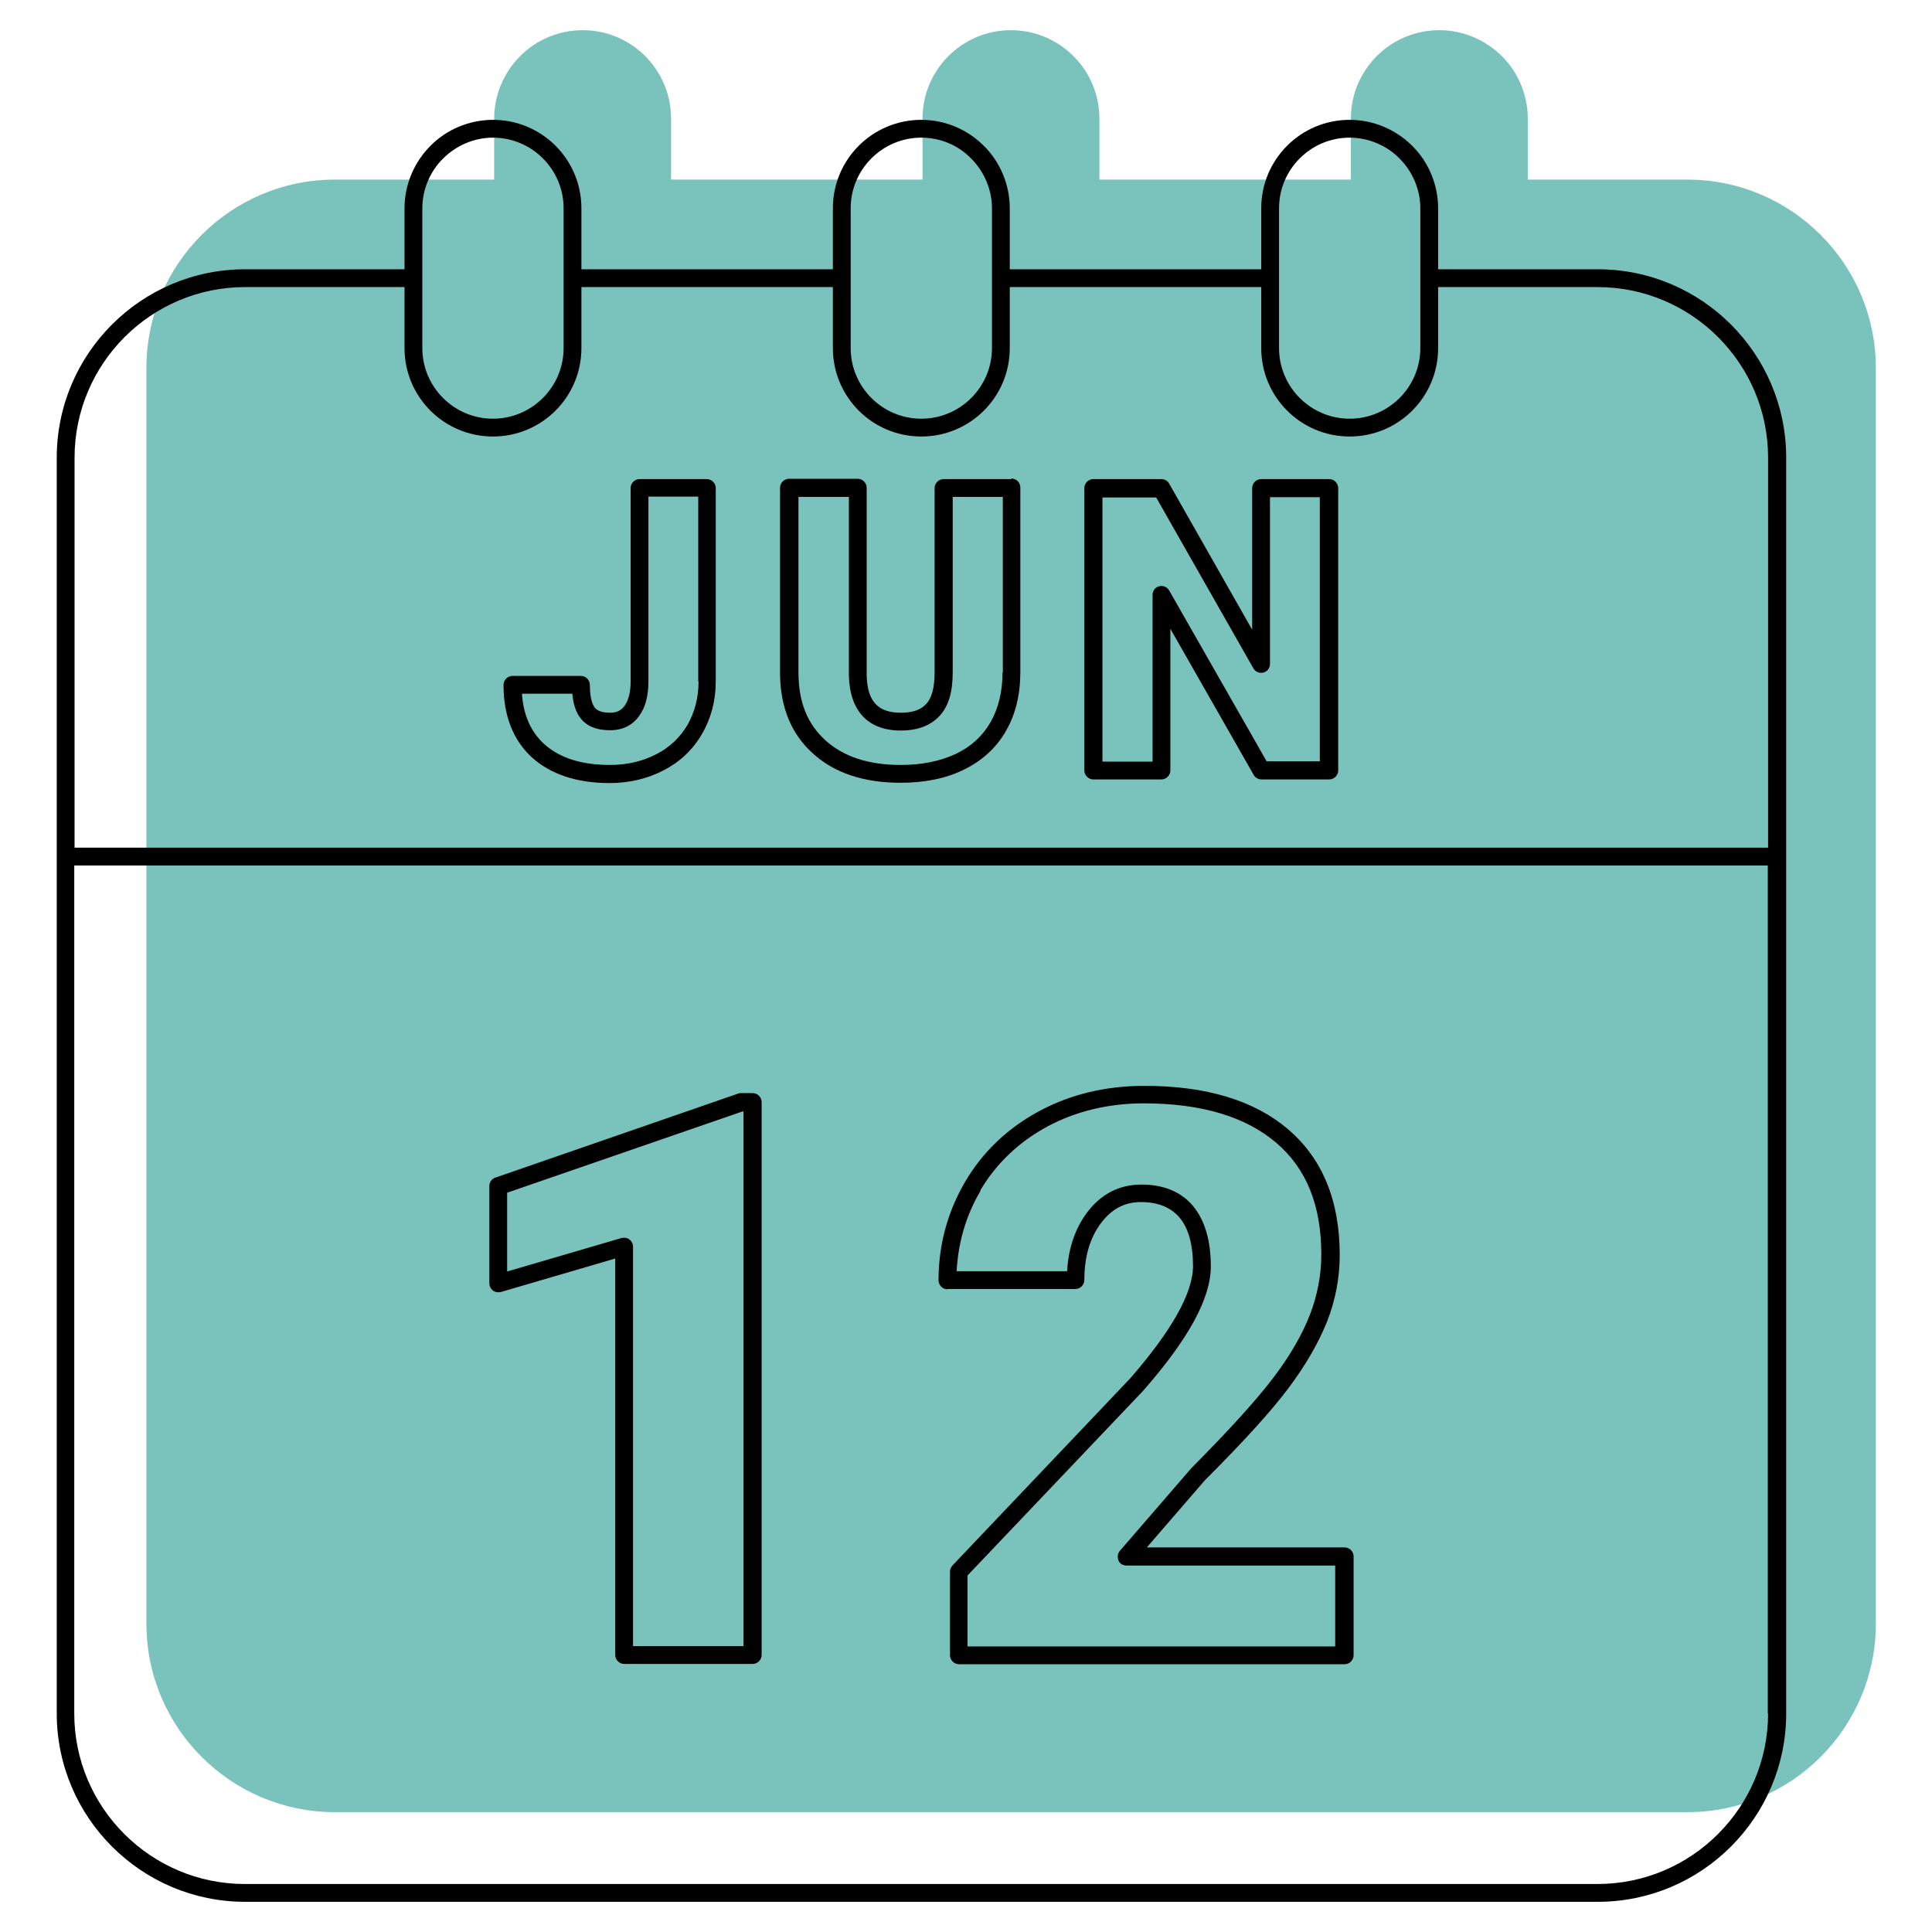 <svg id="Layer_2" viewBox="0 0 64 64" xmlns="http://www.w3.org/2000/svg" data-name="Layer 2"><path d="m55.89 5.95h-5.28v-2.02c0-.77-.31-1.53-.86-2.07-.55-.55-1.3-.86-2.07-.86-1.62 0-2.93 1.31-2.93 2.93v2.02h-8.33v-2.02c0-.77-.31-1.53-.86-2.07-.55-.55-1.29-.86-2.07-.86-1.62 0-2.93 1.31-2.93 2.93v2.02h-8.33v-2.02c0-1.62-1.31-2.93-2.93-2.93-.77 0-1.53.31-2.07.86-.55.55-.86 1.3-.86 2.07v2.02h-5.28c-3.44 0-6.24 2.8-6.24 6.24v41.6c0 3.44 2.8 6.24 6.24 6.24h44.81c3.44 0 6.24-2.8 6.24-6.24v-41.6c0-3.44-2.8-6.24-6.24-6.24z" fill="#7ac3bc"/><path d="m16.59 42.8 3.79-1.11v13.13c0 .16.13.3.3.3h4.25c.16 0 .3-.13.3-.3v-18.31c0-.16-.13-.3-.3-.3h-.39s-.07 0-.1.02l-8.03 2.78c-.12.04-.2.15-.2.28v3.22c0 .09.04.18.12.24s.17.07.26.05zm.21-3.29 7.79-2.69h.04v17.71h-3.66v-13.23c0-.09-.04-.18-.12-.24-.07-.06-.17-.07-.26-.05l-3.79 1.11z"/><path d="m31.37 42.7h4.25c.16 0 .3-.13.3-.3 0-.75.18-1.39.55-1.88.35-.47.78-.7 1.33-.7s.98.17 1.27.51c.3.35.45.9.45 1.61 0 .89-.71 2.15-2.09 3.73l-5.88 6.19c-.05.06-.08.13-.08.2v2.77c0 .16.13.3.3.3h12.77c.16 0 .3-.13.3-.3v-3.27c0-.16-.13-.3-.3-.3h-6.55l1.92-2.22c1.26-1.26 2.19-2.28 2.76-3.04.58-.77 1.01-1.52 1.29-2.22.28-.71.42-1.46.42-2.21 0-1.79-.57-3.19-1.71-4.16-1.12-.96-2.72-1.44-4.76-1.44-1.28 0-2.45.28-3.49.84s-1.87 1.35-2.45 2.34-.88 2.09-.88 3.26c0 .16.13.3.3.3zm1.1-3.26c.53-.9 1.28-1.61 2.22-2.12.95-.51 2.03-.77 3.2-.77 1.9 0 3.37.44 4.38 1.3s1.5 2.08 1.5 3.71c0 .68-.13 1.35-.38 2-.26.66-.66 1.36-1.21 2.08-.56.74-1.47 1.74-2.72 3l-2.36 2.73c-.08.09-.09.21-.05.32s.15.17.27.17h6.91v2.68h-12.18v-2.35l5.81-6.11c1.51-1.72 2.25-3.07 2.25-4.13 0-.86-.2-1.52-.58-1.99-.4-.48-.98-.72-1.72-.72s-1.35.32-1.81.94c-.39.53-.61 1.18-.65 1.93h-3.66c.05-.95.31-1.85.79-2.66z"/><path d="m23.44 15.87h-2.25c-.16 0-.3.13-.3.3v6.41c0 .35-.07.62-.2.8-.11.16-.27.23-.48.23-.25 0-.42-.06-.51-.17-.07-.1-.16-.3-.16-.75 0-.16-.13-.3-.3-.3h-2.26c-.16 0-.3.13-.3.3 0 1.02.32 1.83.94 2.4.62.56 1.49.85 2.57.85.65 0 1.25-.14 1.79-.42s.97-.68 1.27-1.2c.3-.51.46-1.1.46-1.74v-6.41c0-.16-.13-.3-.3-.3zm-.3 6.71c0 .54-.13 1.02-.37 1.44-.25.42-.59.74-1.04.97s-.96.35-1.52.35c-.94 0-1.67-.23-2.18-.69-.44-.4-.69-.95-.74-1.67h1.67c.03.35.12.62.27.81.21.27.53.4.98.4.41 0 .74-.16.96-.47.21-.28.31-.67.31-1.15v-6.12h1.65v6.12z"/><path d="m33.51 15.87h-2.25c-.16 0-.3.13-.3.3v6.1c0 .5-.09.85-.28 1.05-.18.2-.46.29-.84.29-.76 0-1.11-.38-1.13-1.24v-6.21c0-.16-.13-.3-.3-.3h-2.27c-.16 0-.3.13-.3.3v6.17c.01 1.11.38 2 1.1 2.64.71.64 1.68.96 2.89.96.8 0 1.5-.14 2.09-.43.6-.29 1.08-.72 1.4-1.28.32-.55.48-1.21.48-1.95v-6.12c0-.16-.13-.3-.3-.3zm-.3 6.41c0 .64-.14 1.19-.4 1.65-.27.46-.64.8-1.14 1.04-.51.24-1.12.37-1.83.37-1.06 0-1.89-.27-2.49-.81s-.89-1.26-.9-2.21v-5.86h1.67v5.92c.03 1.18.64 1.82 1.72 1.82.55 0 .98-.16 1.28-.48s.44-.79.44-1.45v-5.81h1.66v5.82z"/><path d="m44.03 15.87h-2.25c-.16 0-.3.13-.3.3v4.69l-2.75-4.84c-.05-.09-.15-.15-.26-.15h-2.25c-.16 0-.3.13-.3.3v9.35c0 .16.13.3.3.3h2.25c.16 0 .3-.13.3-.3v-4.69l2.76 4.84c.05.09.15.15.26.15h2.24c.16 0 .3-.13.3-.3v-9.35c0-.16-.13-.3-.3-.3zm-.3 9.35h-1.77l-3.23-5.66c-.07-.12-.2-.17-.33-.14s-.22.15-.22.29v5.52h-1.66v-8.75h1.78l3.22 5.66c.07.12.2.17.33.14s.22-.15.22-.29v-5.52h1.65v8.75z"/><path d="m52.92 8.92h-5.28v-2.02c0-.77-.31-1.53-.86-2.07-.55-.55-1.3-.86-2.07-.86-1.62 0-2.93 1.31-2.93 2.93v2.02h-8.33v-2.02c0-.77-.31-1.53-.86-2.07-.55-.55-1.29-.86-2.07-.86-1.62 0-2.93 1.31-2.93 2.93v2.02h-8.33v-2.02c0-1.62-1.31-2.93-2.93-2.93-.77 0-1.53.31-2.07.86-.55.55-.86 1.3-.86 2.07v2.02h-5.28c-3.44 0-6.24 2.8-6.24 6.24v41.6c0 3.44 2.8 6.24 6.24 6.24h44.81c3.44 0 6.24-2.8 6.24-6.24v-41.6c0-3.44-2.8-6.24-6.24-6.24zm-10.55-2.02c0-1.29 1.05-2.34 2.34-2.34.61 0 1.22.25 1.65.69.44.44.69 1.04.69 1.65v4.63c0 1.29-1.05 2.34-2.34 2.34s-2.34-1.05-2.34-2.34zm-14.19 0c0-1.29 1.05-2.34 2.34-2.34.62 0 1.21.24 1.65.69.44.44.69 1.04.69 1.65v4.63c0 1.29-1.05 2.34-2.34 2.34s-2.34-1.05-2.34-2.34zm-14.19 0c0-.61.25-1.22.69-1.65.44-.44 1.04-.69 1.65-.69 1.29 0 2.34 1.05 2.34 2.34v4.63c0 1.29-1.05 2.34-2.34 2.34s-2.34-1.05-2.34-2.34zm44.58 49.86c0 3.11-2.53 5.65-5.65 5.65h-44.81c-3.11 0-5.65-2.53-5.65-5.65v-28.09h56.1v28.09zm0-28.68h-56.1v-12.92c0-3.11 2.53-5.65 5.65-5.65h5.28v2.02c0 1.62 1.31 2.93 2.93 2.93s2.93-1.31 2.93-2.93v-2.02h8.33v2.02c0 1.62 1.31 2.93 2.93 2.93s2.93-1.31 2.93-2.93v-2.02h8.33v2.02c0 1.62 1.31 2.93 2.93 2.93s2.93-1.31 2.93-2.93v-2.02h5.28c3.11 0 5.65 2.53 5.65 5.65z"/></svg>